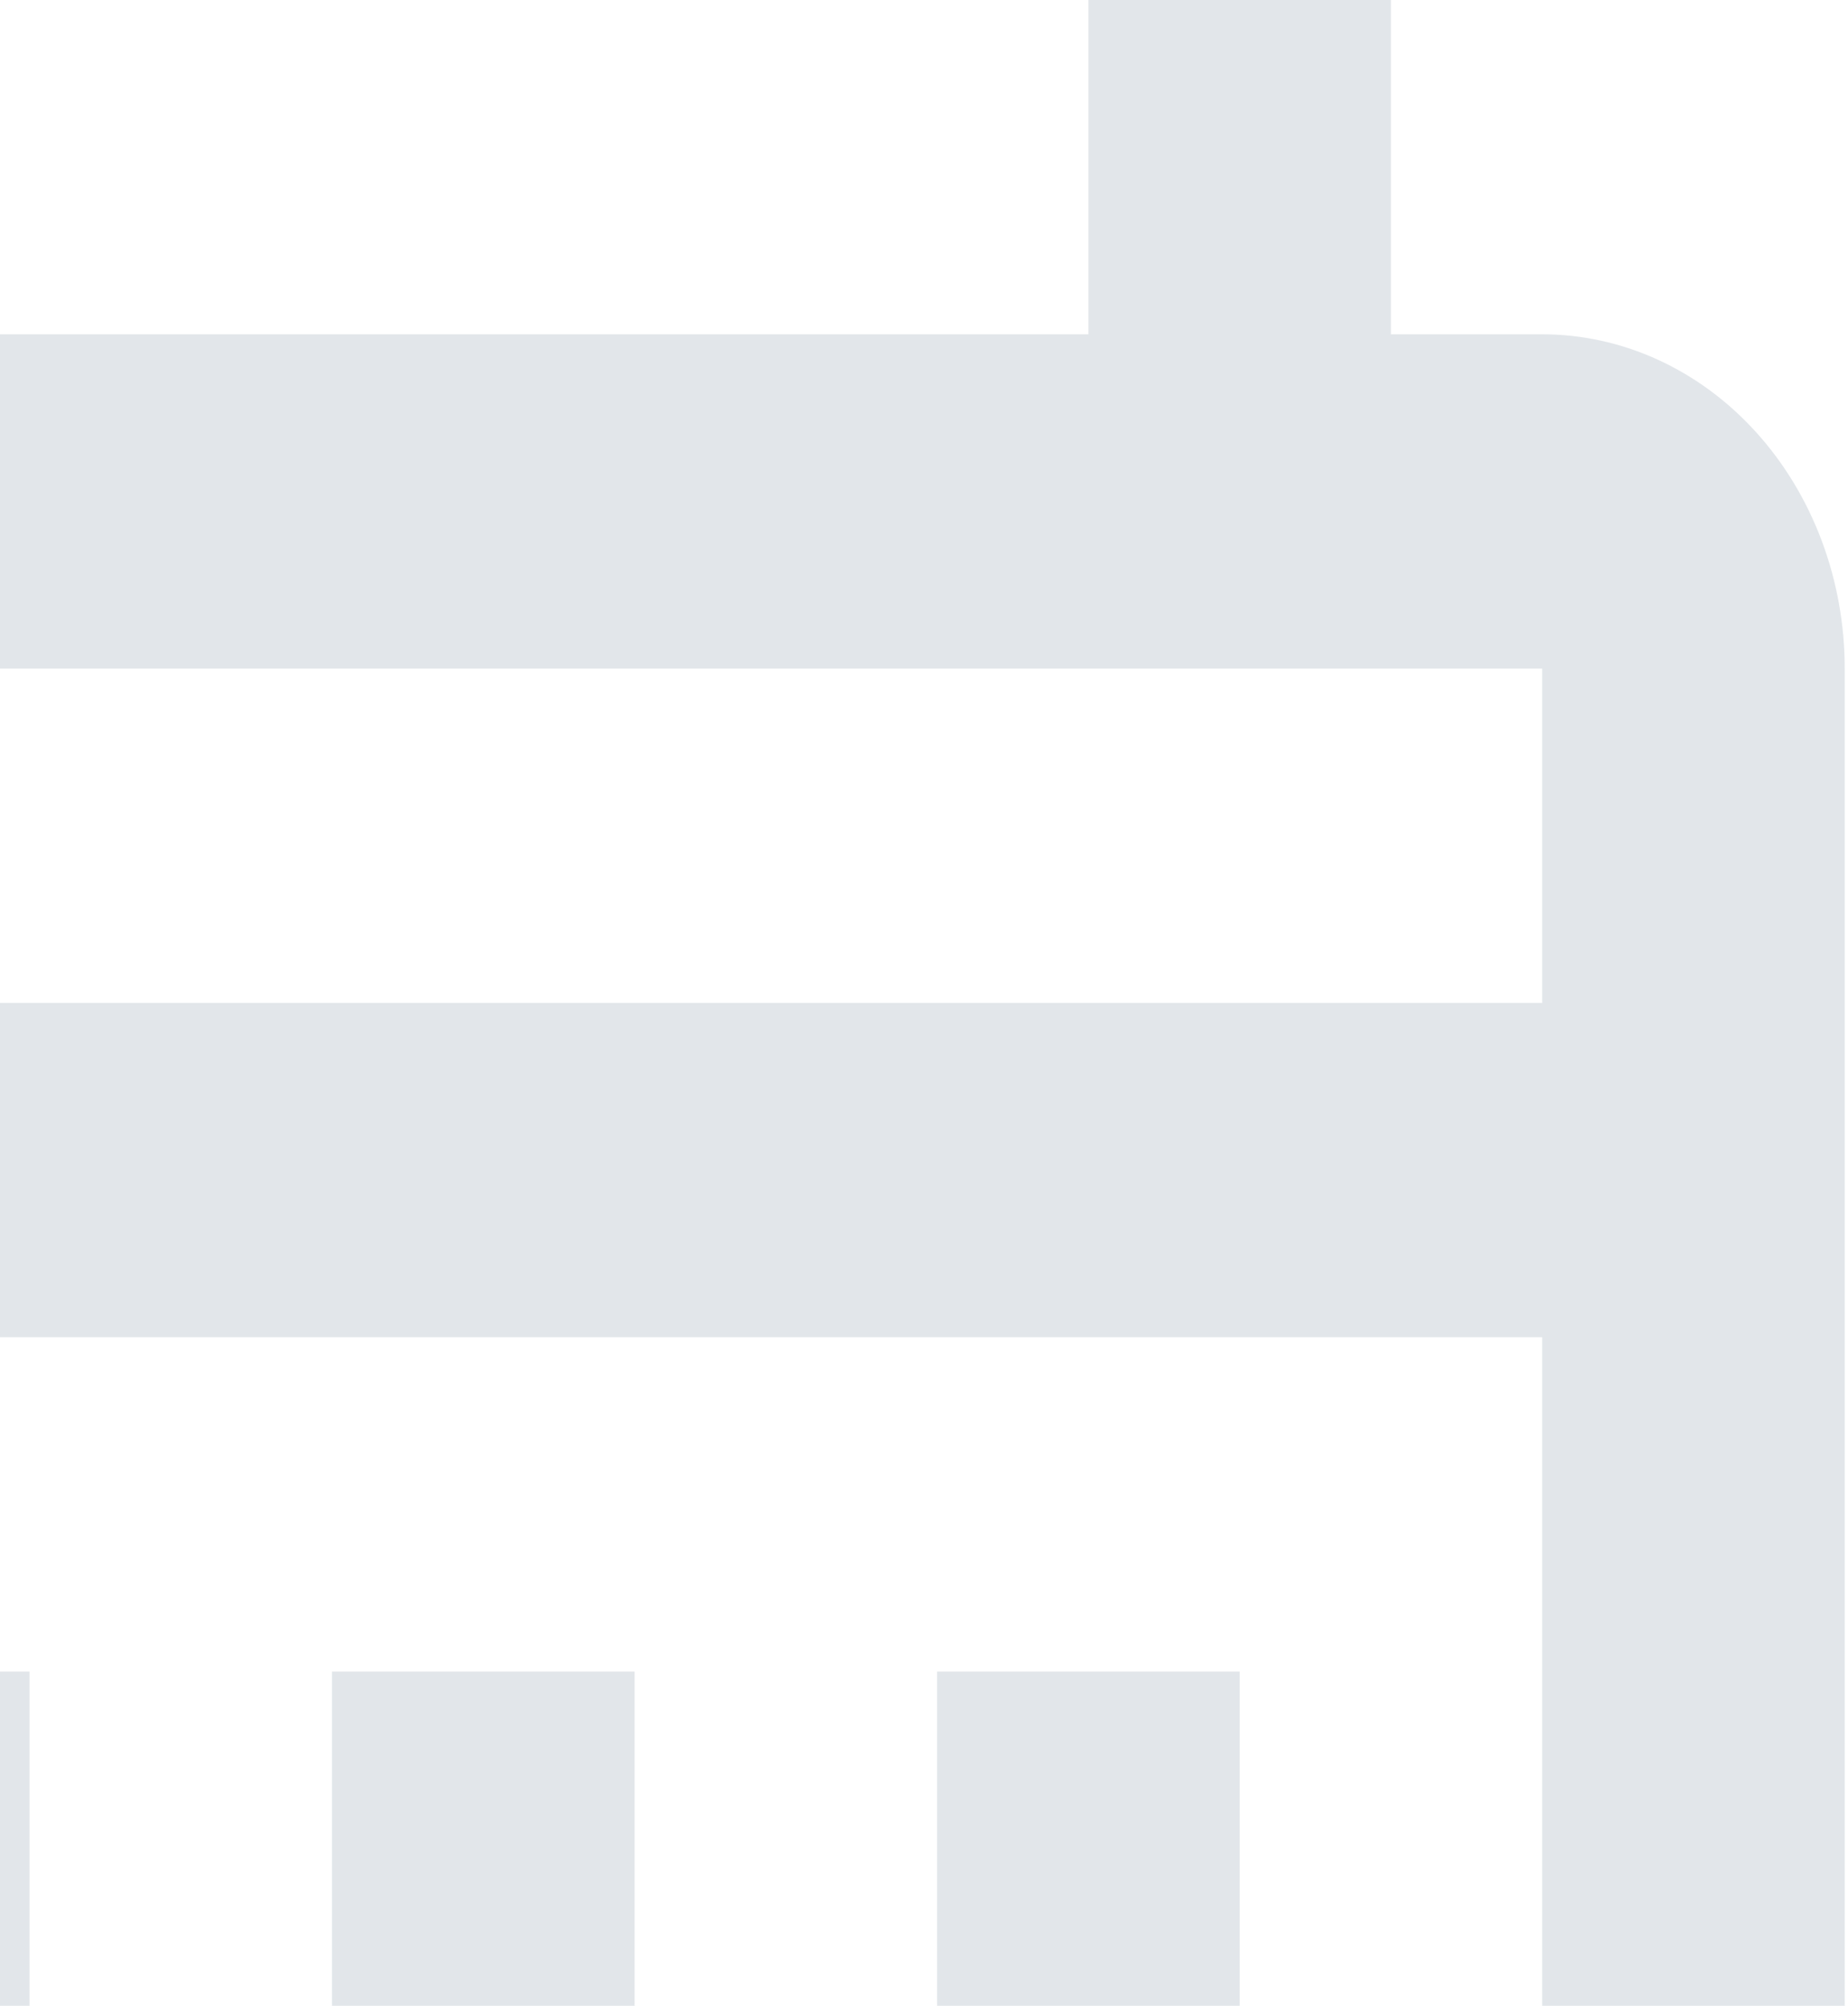 <svg xmlns="http://www.w3.org/2000/svg" width="141" height="153" viewBox="0 0 141 153" fill="none">
  <path opacity="0.4" d="M-20.833 127.5H2.25V153H-20.833V127.5ZM140.75 51V229.5C140.75 243.652 130.478 255 117.667 255H-43.917C-50.039 255 -55.91 252.313 -60.239 247.531C-64.568 242.749 -67 236.263 -67 229.5V51C-67 36.975 -56.612 25.5 -43.917 25.5H-32.375V0H-9.292V25.5H83.042V0H106.125V25.5H117.667C123.789 25.5 129.66 28.187 133.989 32.969C138.318 37.751 140.75 44.237 140.75 51ZM-43.917 76.5H117.667V51H-43.917V76.5ZM117.667 229.5V102H-43.917V229.5H117.667ZM71.5 153H94.583V127.5H71.5V153ZM25.333 153H48.417V127.5H25.333V153Z" fill="#183B56" fill-opacity="0.32"/>
</svg>